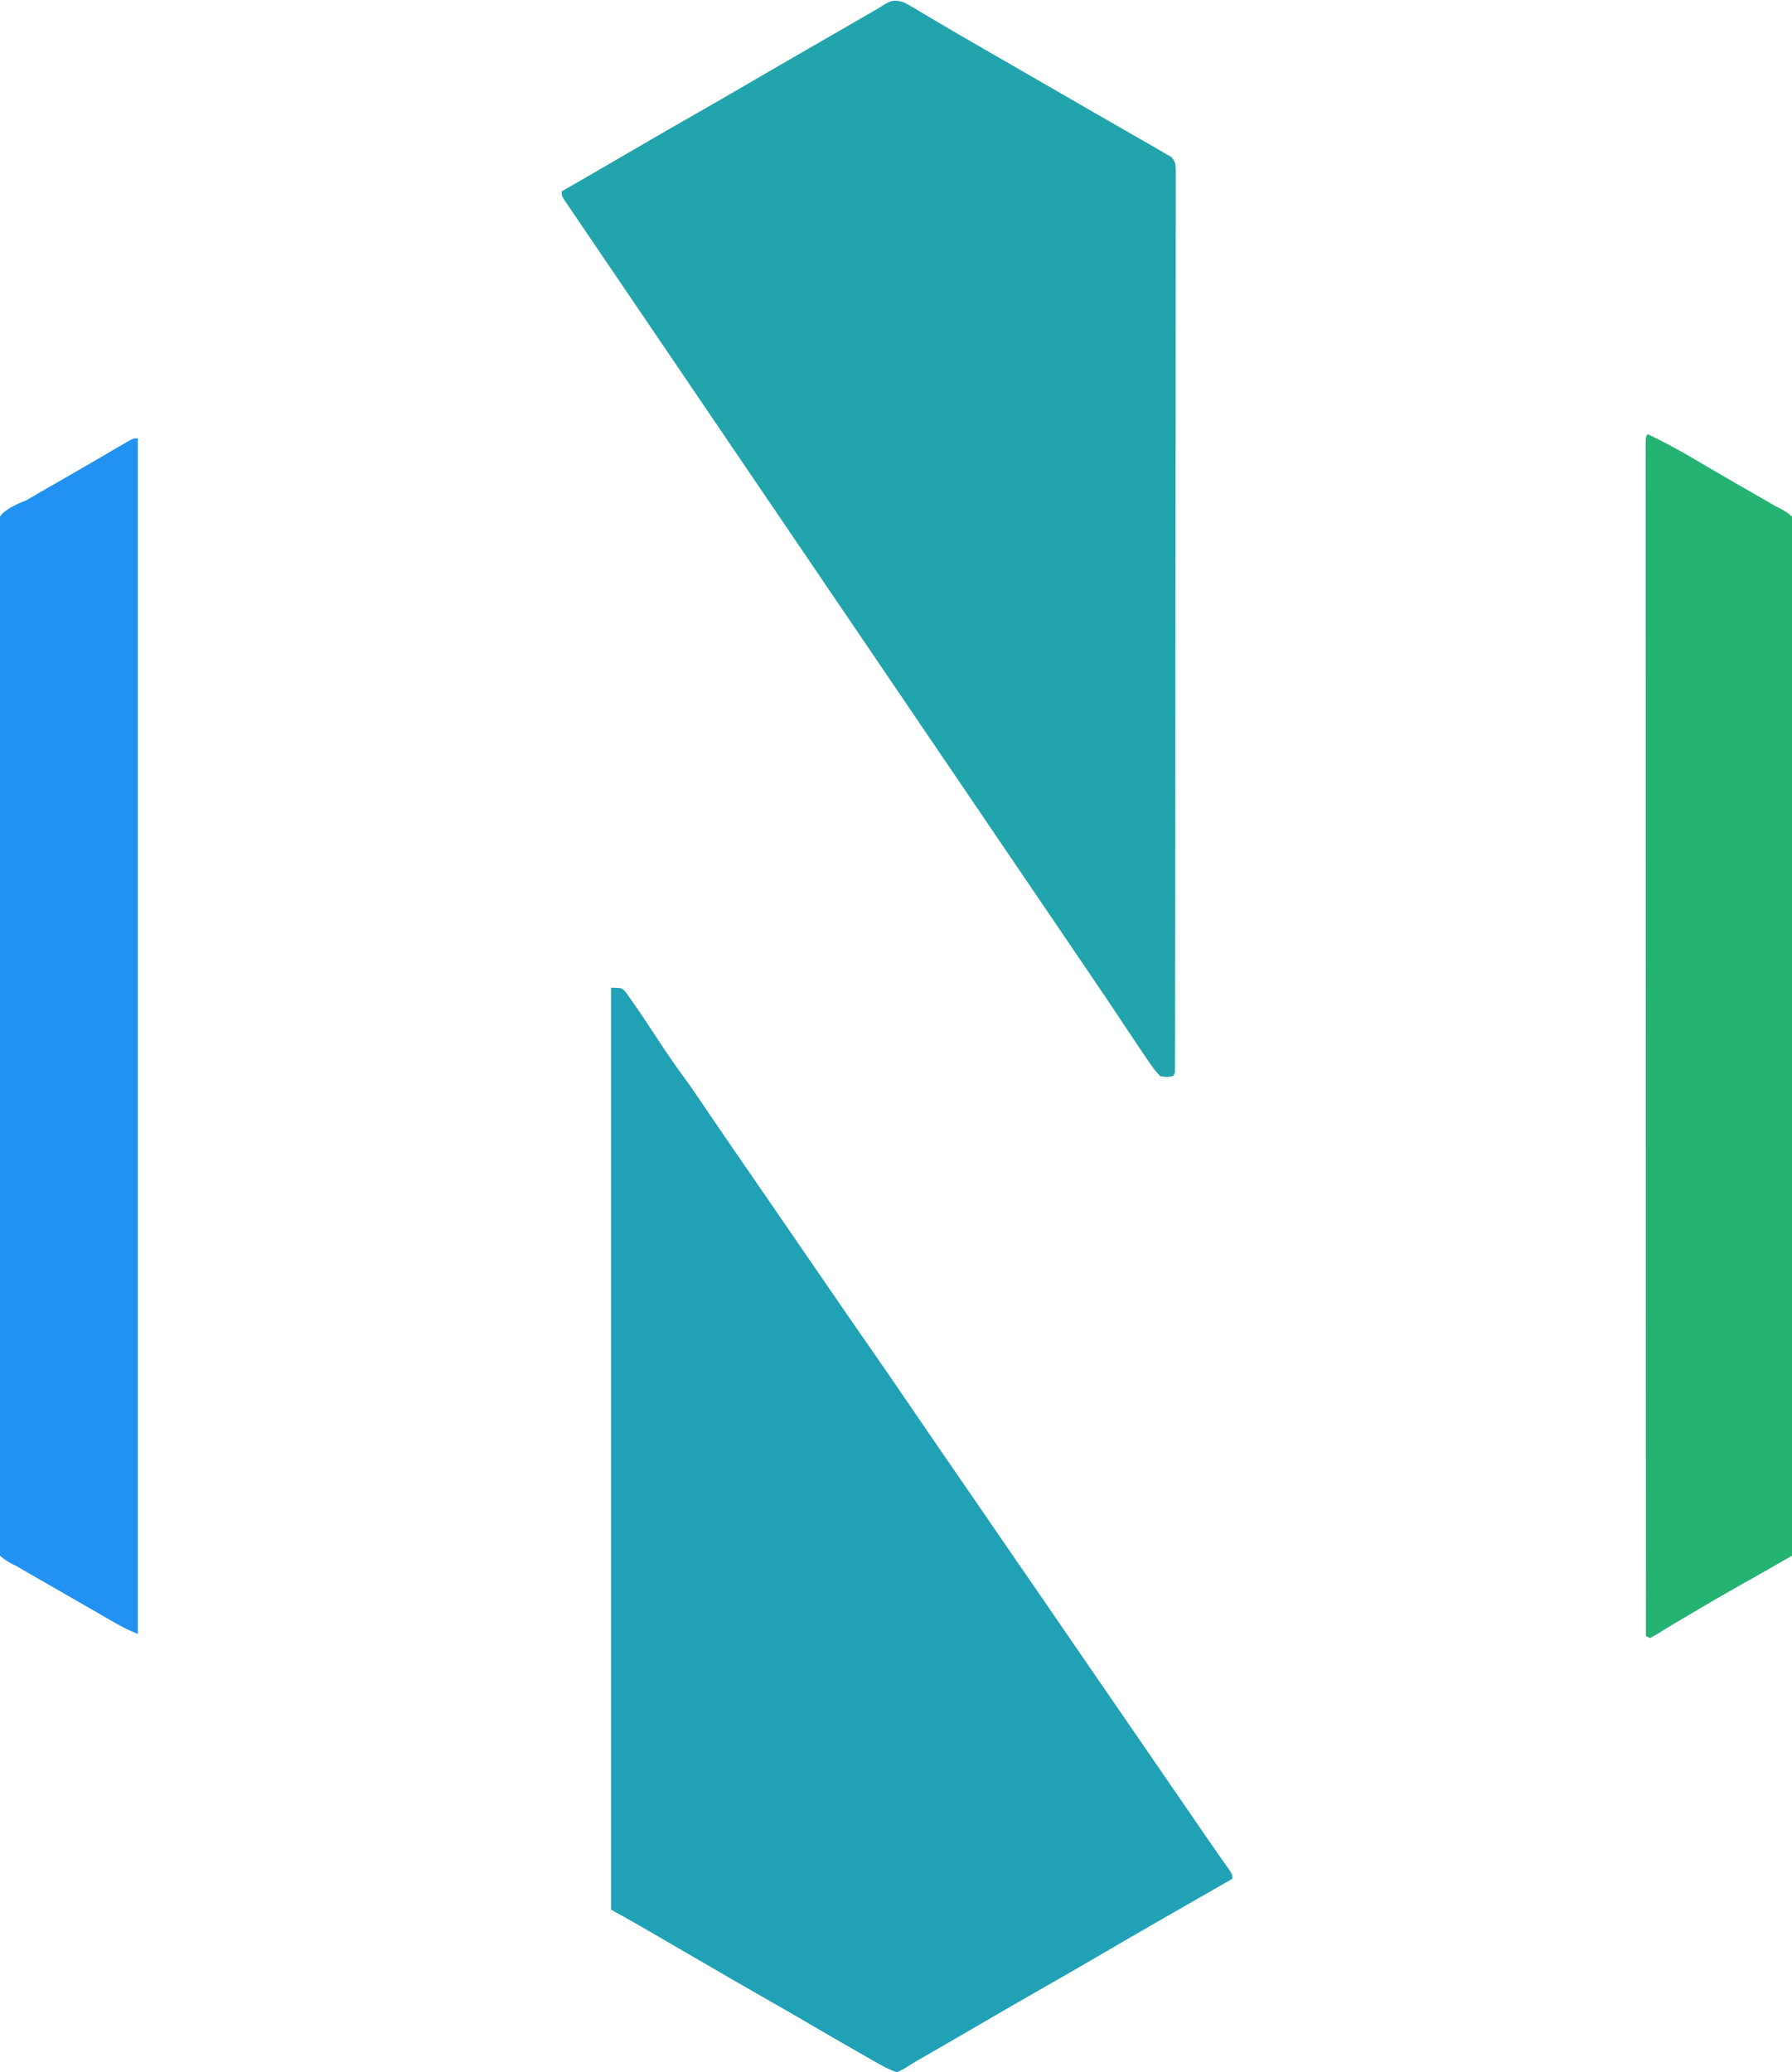 <?xml version="1.0" encoding="UTF-8"?>
<svg version="1.1" xmlns="http://www.w3.org/2000/svg" width="871" height="1007">
<path d="M0 0 C5 0 5 0 6.895 1.781 C7.844 3.127 7.844 3.127 8.812 4.5 C9.177 5.01 9.542 5.519 9.918 6.045 C14.792 12.951 19.419 20.043 24.064 27.105 C27.916 32.952 31.897 38.663 36.042 44.305 C39.233 48.697 42.27 53.192 45.312 57.688 C46.626 59.621 47.94 61.555 49.254 63.488 C49.891 64.426 50.528 65.364 51.184 66.331 C53.694 70.02 56.219 73.699 58.75 77.375 C59.188 78.011 59.626 78.648 60.077 79.303 C60.948 80.568 61.819 81.832 62.689 83.097 C64.962 86.396 67.231 89.698 69.5 93 C70.417 94.333 71.333 95.667 72.25 97 C99.75 137 99.75 137 101.124 138.998 C102.044 140.337 102.965 141.676 103.886 143.015 C106.117 146.26 108.347 149.506 110.574 152.754 C115.934 160.567 121.332 168.352 126.75 176.125 C133.407 185.678 139.987 195.282 146.535 204.91 C150.896 211.322 155.291 217.711 159.689 224.097 C161.962 227.396 164.231 230.698 166.5 234 C167.417 235.333 168.333 236.667 169.25 238 C273.75 390 273.75 390 275.125 392.001 C276.04 393.332 276.956 394.663 277.871 395.993 C280.188 399.364 282.505 402.734 284.82 406.105 C285.285 406.782 285.75 407.459 286.229 408.156 C287.151 409.497 288.071 410.838 288.991 412.18 C291.207 415.408 293.435 418.625 295.691 421.824 C296.113 422.424 296.534 423.024 296.968 423.642 C298.115 425.271 299.266 426.898 300.418 428.523 C302 431 302 431 302 433 C301.288 433.406 300.576 433.812 299.842 434.231 C278.552 446.378 257.284 458.563 236.125 470.938 C226.855 476.359 217.542 481.702 208.212 487.019 C199.101 492.212 190.026 497.464 180.975 502.759 C173.311 507.241 165.629 511.69 157.938 516.125 C156.304 517.067 156.304 517.067 154.638 518.028 C152.631 519.184 150.622 520.336 148.609 521.481 C147.01 522.412 145.428 523.374 143.879 524.386 C142.066 525.555 142.066 525.555 139 527 C135.538 525.917 132.471 524.238 129.324 522.453 C127.978 521.692 127.978 521.692 126.605 520.915 C125.642 520.365 124.679 519.816 123.688 519.25 C122.671 518.673 121.655 518.096 120.608 517.501 C112.483 512.875 104.404 508.17 96.337 503.444 C88.588 498.91 80.801 494.444 73 490 C63.291 484.467 53.616 478.881 43.97 473.239 C36.348 468.781 28.71 464.352 21.062 459.938 C19.99 459.318 18.918 458.699 17.814 458.06 C16.794 457.472 15.774 456.884 14.723 456.277 C13.389 455.508 13.389 455.508 12.028 454.722 C8.035 452.451 4.015 450.231 0 448 C0 300.16 0 152.32 0 0 Z " fill="#21A1B6" transform="translate(297,480)"/>
<path d="M0 0 C2.358 1.161 2.358 1.161 4.824 2.633 C5.757 3.184 6.689 3.735 7.65 4.302 C9.154 5.205 9.154 5.205 10.688 6.125 C12.86 7.411 15.033 8.696 17.207 9.98 C18.329 10.646 19.452 11.312 20.608 11.998 C26.007 15.185 31.441 18.311 36.875 21.438 C39.06 22.697 41.245 23.956 43.43 25.215 C44.515 25.84 45.6 26.465 46.718 27.109 C52.147 30.237 57.573 33.369 63 36.5 C65.167 37.75 67.333 39 69.5 40.25 C73.833 42.75 78.167 45.25 82.5 47.75 C83.574 48.37 84.649 48.989 85.755 49.628 C87.904 50.868 90.053 52.108 92.202 53.349 C97.277 56.279 102.355 59.205 107.439 62.12 C109.84 63.497 112.241 64.876 114.641 66.255 C116.335 67.227 118.031 68.197 119.727 69.166 C120.753 69.756 121.779 70.346 122.836 70.953 C123.739 71.47 124.642 71.988 125.572 72.521 C126.373 73.009 127.174 73.497 128 74 C128.7 74.375 129.4 74.75 130.121 75.136 C132.427 77.423 132.48 78.99 132.526 82.167 C132.511 83.223 132.511 83.223 132.495 84.3 C132.502 85.43 132.502 85.43 132.51 86.582 C132.522 89.125 132.504 91.667 132.488 94.21 C132.49 96.043 132.494 97.877 132.5 99.71 C132.511 104.764 132.497 109.817 132.479 114.871 C132.464 120.314 132.472 125.758 132.477 131.202 C132.483 141.872 132.468 152.542 132.446 163.212 C132.421 175.625 132.418 188.038 132.416 200.451 C132.413 222.59 132.39 244.729 132.357 266.869 C132.324 288.376 132.303 309.884 132.295 331.392 C132.295 332.055 132.295 332.717 132.294 333.4 C132.292 339.394 132.29 345.387 132.288 351.381 C132.28 371.843 132.265 392.306 132.247 412.769 C132.242 418.96 132.237 425.15 132.233 431.341 C132.224 444.362 132.212 457.383 132.192 470.404 C132.183 475.792 132.176 481.179 132.173 486.566 C132.17 491.49 132.163 496.413 132.152 501.336 C132.149 503.126 132.147 504.915 132.148 506.704 C132.148 509.12 132.142 511.536 132.134 513.951 C132.136 515.014 132.136 515.014 132.139 516.099 C132.114 520.886 132.114 520.886 131 522 C128.25 522.449 128.25 522.449 125 522 C122.979 519.944 121.57 518.182 120 515.812 C119.533 515.142 119.065 514.471 118.584 513.78 C117.032 511.535 115.514 509.271 114 507 C113.484 506.234 112.969 505.469 112.438 504.68 C109.578 500.432 106.742 496.17 103.918 491.898 C99.599 485.378 95.209 478.906 90.812 472.438 C90.003 471.247 89.194 470.056 88.385 468.865 C86.745 466.452 85.105 464.039 83.464 461.626 C81.027 458.041 78.593 454.454 76.16 450.867 C75.764 450.283 75.368 449.699 74.96 449.098 C74.163 447.922 73.365 446.747 72.568 445.572 C65.524 435.187 58.471 424.808 51.414 414.433 C45.7 406.033 39.995 397.627 34.292 389.219 C28.7 380.976 23.103 372.736 17.5 364.5 C11.536 355.733 5.578 346.962 -0.375 338.188 C-0.967 337.315 -0.967 337.315 -1.571 336.424 C-4.784 331.689 -7.996 326.954 -11.208 322.219 C-14.014 318.083 -16.819 313.948 -19.625 309.812 C-20.02 309.23 -20.415 308.648 -20.822 308.049 C-27.07 298.839 -33.327 289.635 -39.586 280.433 C-45.3 272.033 -51.005 263.627 -56.708 255.219 C-62.3 246.976 -67.897 238.736 -73.5 230.5 C-79.464 221.733 -85.422 212.962 -91.375 204.188 C-91.77 203.606 -92.165 203.024 -92.571 202.424 C-95.784 197.689 -98.996 192.954 -102.208 188.219 C-105.014 184.083 -107.819 179.948 -110.625 175.812 C-111.02 175.23 -111.415 174.648 -111.822 174.049 C-117.376 165.862 -122.936 157.68 -128.5 149.5 C-145.595 124.365 -145.595 124.365 -153.936 112.047 C-155.224 110.145 -156.514 108.244 -157.807 106.344 C-159.271 104.19 -160.73 102.033 -162.188 99.875 C-162.592 99.284 -162.996 98.693 -163.412 98.083 C-166 94.229 -166 94.229 -166 92 C-165.338 91.619 -164.676 91.238 -163.994 90.845 C-160.829 89.022 -157.664 87.199 -154.5 85.375 C-153.914 85.037 -153.328 84.699 -152.724 84.351 C-144.509 79.614 -136.31 74.852 -128.125 70.062 C-118.855 64.641 -109.542 59.298 -100.212 53.981 C-91.087 48.78 -81.999 43.52 -72.933 38.217 C-62.437 32.079 -51.902 26.009 -41.366 19.939 C-37.851 17.914 -34.337 15.887 -30.824 13.859 C-30.234 13.519 -29.644 13.178 -29.036 12.827 C-26.203 11.192 -23.37 9.557 -20.538 7.922 C-18.553 6.777 -16.566 5.635 -14.577 4.499 C-12.996 3.58 -11.43 2.636 -9.888 1.654 C-6.055 -0.759 -4.323 -1.257 0 0 Z " fill="#22A4AD" transform="translate(439,1)"/>
<path d="M0 0 C7.905 3.844 15.565 7.955 23.125 12.438 C25.211 13.665 27.296 14.891 29.383 16.117 C30.996 17.066 30.996 17.066 32.642 18.034 C36.104 20.061 39.577 22.07 43.055 24.07 C43.637 24.405 44.22 24.74 44.82 25.086 C47.635 26.705 50.452 28.322 53.27 29.937 C54.295 30.526 55.319 31.116 56.375 31.723 C57.27 32.236 58.164 32.749 59.086 33.278 C60.048 33.846 61.009 34.414 62 35 C62.66 35.318 63.32 35.636 64 35.963 C66.249 37.144 68.111 38.296 70 40 C70.837 43.251 71.07 45.249 70.984 48.502 C70.994 49.36 71.003 50.219 71.012 51.103 C71.034 53.994 70.998 56.882 70.962 59.773 C70.966 61.86 70.973 63.948 70.983 66.035 C71.001 71.782 70.969 77.528 70.929 83.275 C70.894 89.467 70.906 95.66 70.912 101.853 C70.916 112.587 70.891 123.319 70.846 134.053 C70.799 145.311 70.768 156.568 70.759 167.826 C70.758 168.526 70.758 169.226 70.757 169.947 C70.755 173.5 70.752 177.054 70.75 180.608 C70.733 205.784 70.679 230.96 70.604 256.136 C70.53 280.596 70.473 305.056 70.439 329.515 C70.438 330.269 70.437 331.023 70.436 331.8 C70.426 339.37 70.416 346.94 70.406 354.511 C70.385 369.933 70.363 385.354 70.339 400.776 C70.338 401.485 70.337 402.194 70.335 402.925 C70.262 450.283 70.135 497.642 70 545 C68.836 545.665 68.836 545.665 67.649 546.343 C64.698 548.028 61.747 549.714 58.796 551.4 C57.532 552.122 56.269 552.844 55.005 553.565 C32.926 566.044 32.926 566.044 11.113 578.973 C10.405 579.407 9.696 579.84 8.966 580.287 C7.701 581.068 6.44 581.856 5.184 582.652 C3.825 583.494 2.416 584.257 1 585 C0.34 584.67 -0.32 584.34 -1 584 C-1.017 528.433 -1.033 472.865 -1.042 417.298 C-1.042 416.476 -1.043 415.655 -1.043 414.808 C-1.046 396.952 -1.049 379.095 -1.051 361.239 C-1.052 352.483 -1.054 343.727 -1.055 334.97 C-1.055 334.099 -1.055 333.228 -1.055 332.33 C-1.06 304.06 -1.067 275.791 -1.076 247.521 C-1.086 218.483 -1.092 189.445 -1.094 160.407 C-1.094 156.31 -1.095 152.214 -1.095 148.117 C-1.095 147.311 -1.095 146.504 -1.095 145.674 C-1.096 132.667 -1.101 119.661 -1.107 106.655 C-1.113 93.595 -1.115 80.536 -1.114 67.477 C-1.113 59.707 -1.115 51.938 -1.121 44.168 C-1.125 38.383 -1.124 32.598 -1.121 26.812 C-1.12 24.46 -1.122 22.107 -1.125 19.755 C-1.129 16.579 -1.127 13.404 -1.123 10.228 C-1.126 9.295 -1.128 8.363 -1.131 7.402 C-1.114 1.114 -1.114 1.114 0 0 Z " fill="#24B373" transform="translate(801,211)"/>
<path d="M0 0 C0 191.73 0 383.46 0 581 C-3.863 579.455 -7.124 577.888 -10.699 575.832 C-11.814 575.193 -12.929 574.554 -14.077 573.896 C-15.281 573.201 -16.484 572.507 -17.688 571.812 C-18.931 571.098 -20.175 570.383 -21.419 569.669 C-23.993 568.19 -26.565 566.709 -29.136 565.227 C-32.272 563.419 -35.411 561.615 -38.55 559.813 C-41.451 558.148 -44.351 556.48 -47.25 554.812 C-48.313 554.202 -49.376 553.591 -50.471 552.962 C-51.978 552.093 -51.978 552.093 -53.516 551.207 C-54.385 550.707 -55.254 550.206 -56.149 549.691 C-57.09 549.133 -58.031 548.575 -59 548 C-59.658 547.683 -60.315 547.366 -60.992 547.039 C-63.242 545.857 -65.108 544.702 -67 543 C-67.849 539.76 -68.091 537.766 -68.021 534.52 C-68.034 533.664 -68.047 532.808 -68.06 531.926 C-68.095 529.043 -68.072 526.164 -68.05 523.281 C-68.062 521.199 -68.079 519.118 -68.098 517.036 C-68.141 511.305 -68.134 505.574 -68.119 499.843 C-68.111 493.666 -68.149 487.489 -68.181 481.313 C-68.236 469.207 -68.247 457.102 -68.241 444.997 C-68.237 435.16 -68.246 425.322 -68.265 415.485 C-68.268 414.073 -68.271 412.66 -68.273 411.247 C-68.277 409.118 -68.281 406.99 -68.286 404.861 C-68.323 385.065 -68.344 365.269 -68.331 345.472 C-68.33 344.726 -68.33 343.979 -68.329 343.21 C-68.327 339.426 -68.324 335.643 -68.321 331.859 C-68.32 331.108 -68.32 330.356 -68.319 329.582 C-68.318 328.062 -68.317 326.543 -68.316 325.023 C-68.299 301.378 -68.337 277.733 -68.42 254.088 C-68.513 227.529 -68.562 200.97 -68.549 174.411 C-68.547 171.579 -68.546 168.748 -68.545 165.916 C-68.545 165.219 -68.544 164.522 -68.544 163.803 C-68.54 153.274 -68.571 142.746 -68.619 132.217 C-68.674 120.243 -68.682 108.269 -68.632 96.295 C-68.607 90.183 -68.604 84.073 -68.657 77.961 C-68.705 72.367 -68.694 66.776 -68.634 61.182 C-68.623 59.158 -68.634 57.132 -68.669 55.108 C-68.906 40.371 -68.906 40.371 -65.745 36.439 C-62.24 33.413 -58.266 31.754 -54 30 C-51.969 28.85 -49.952 27.675 -47.957 26.465 C-45.91 25.287 -43.862 24.111 -41.812 22.938 C-39.558 21.643 -37.305 20.349 -35.051 19.055 C-34.478 18.726 -33.906 18.398 -33.316 18.059 C-29.07 15.621 -24.836 13.161 -20.605 10.695 C-18.816 9.654 -17.026 8.614 -15.236 7.574 C-13.523 6.576 -11.812 5.574 -10.101 4.572 C-8.55 3.672 -8.55 3.672 -6.969 2.754 C-5.599 1.954 -5.599 1.954 -4.201 1.139 C-2 0 -2 0 0 0 Z " fill="#2192F1" transform="translate(67,213)"/>
</svg>
